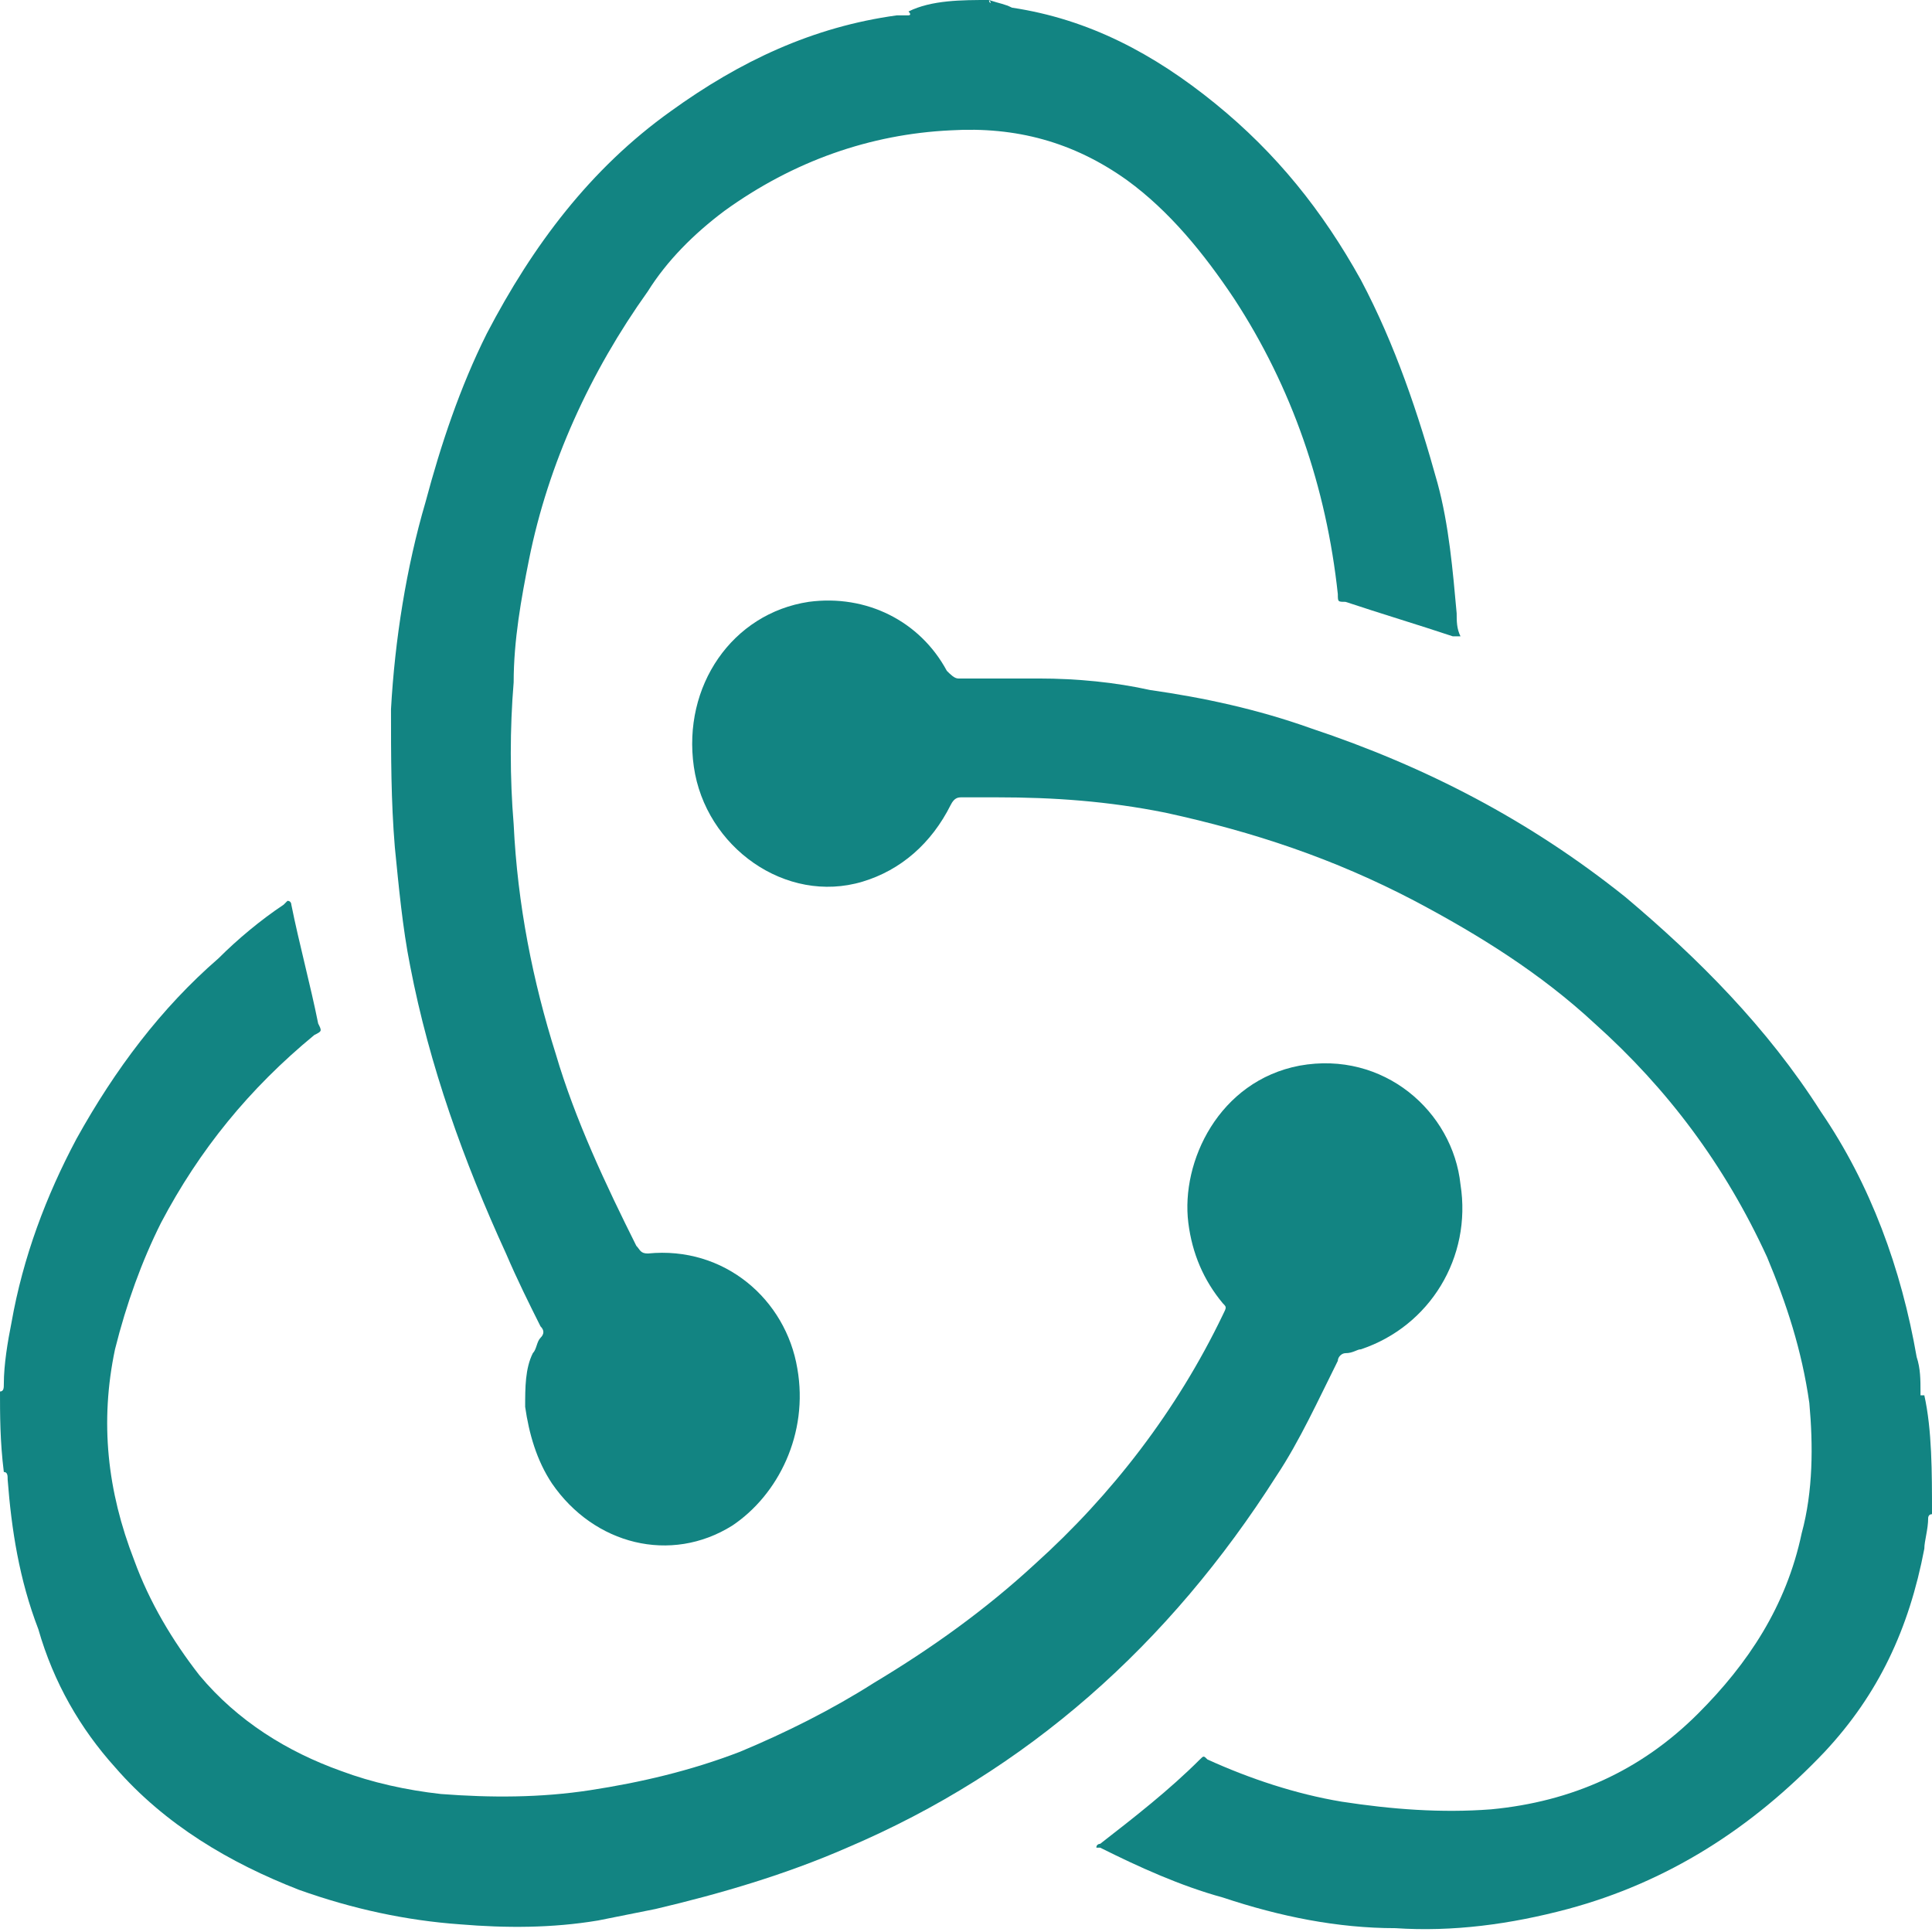 <?xml version="1.0" encoding="utf-8"?>
<!-- Generator: Adobe Illustrator 24.2.0, SVG Export Plug-In . SVG Version: 6.00 Build 0)  -->
<svg version="1.1" id="Layer_1" xmlns="http://www.w3.org/2000/svg" xmlns:xlink="http://www.w3.org/1999/xlink" x="0px" y="0px"
	 viewBox="0 0 50.4 50.4" style="enable-background:new 0 0 50.4 50.4;" xml:space="preserve">
<style type="text/css">
	.st0{fill:#128482;}
</style>
<g>
	<path class="st0" d="M25.8,0C25.8,0.1,25.9,0.1,25.8,0c0.3,0.1,0.4,0.1,0.6,0.2c2,0.3,3.7,1.2,5.3,2.5c1.6,1.3,2.8,2.8,3.8,4.6
		c0.9,1.7,1.5,3.5,2,5.3c0.3,1.1,0.4,2.3,0.5,3.4c0,0.2,0,0.4,0.1,0.6c0,0,0,0,0,0c-0.1,0-0.1,0-0.2,0c-0.9-0.3-1.9-0.6-2.8-0.9
		c-0.2,0-0.2,0-0.2-0.2c-0.3-2.8-1.2-5.4-2.7-7.7c-0.8-1.2-1.7-2.3-2.8-3.1c-1.4-1-2.9-1.4-4.6-1.3c-2.1,0.1-4.1,0.8-5.9,2.1
		c-0.8,0.6-1.5,1.3-2,2.1c-1.5,2.1-2.6,4.5-3.1,7c-0.2,1-0.4,2.1-0.4,3.2c-0.1,1.2-0.1,2.5,0,3.7c0.1,2.1,0.5,4.1,1.1,6
		c0.5,1.7,1.3,3.4,2.1,5c0.1,0.1,0.1,0.2,0.3,0.2c2-0.2,3.6,1.2,3.9,3c0.3,1.7-0.5,3.3-1.7,4.1c-1.6,1-3.6,0.5-4.7-1.1
		c-0.4-0.6-0.6-1.3-0.7-2c0-0.5,0-1,0.2-1.4c0.1-0.1,0.1-0.3,0.2-0.4c0.1-0.1,0.1-0.2,0-0.3c-0.3-0.6-0.6-1.2-0.9-1.9
		c-1.1-2.4-2-4.9-2.5-7.5c-0.2-1-0.3-2.1-0.4-3.1c-0.1-1.2-0.1-2.4-0.1-3.6c0.1-1.8,0.4-3.7,0.9-5.4c0.4-1.5,0.9-3,1.6-4.4
		c1.2-2.3,2.7-4.3,4.8-5.8c1.8-1.3,3.7-2.2,5.9-2.5c0.1,0,0.2,0,0.3,0c0,0,0.1,0,0-0.1C24.3,0,25.1,0,25.8,0z"/>
	<path class="st0" d="M50.4,39.5c-0.1,0-0.1,0.1-0.1,0.1c0,0.3-0.1,0.6-0.1,0.8c-0.4,2.1-1.2,3.8-2.6,5.3c-1.9,2-4.1,3.4-6.7,4.1
		c-1.5,0.4-3,0.6-4.5,0.5c-1.5,0-3-0.3-4.5-0.8c-1.1-0.3-2.2-0.8-3.2-1.3c0,0,0,0-0.1,0c0-0.1,0.1-0.1,0.1-0.1
		c0.9-0.7,1.8-1.4,2.6-2.2c0.1-0.1,0.1-0.1,0.2,0c1.1,0.5,2.3,0.9,3.5,1.1c1.3,0.2,2.6,0.3,3.9,0.2c2.1-0.2,3.9-1,5.4-2.5
		c1.3-1.3,2.3-2.8,2.7-4.7c0.3-1.1,0.3-2.3,0.2-3.4c-0.2-1.4-0.6-2.6-1.1-3.8c-1.1-2.4-2.6-4.4-4.5-6.1c-1.4-1.3-3-2.3-4.7-3.2
		c-2.1-1.1-4.2-1.8-6.5-2.3c-1.5-0.3-2.9-0.4-4.4-0.4c-0.3,0-0.6,0-0.9,0c-0.1,0-0.2,0-0.3,0.2c-0.5,1-1.3,1.7-2.3,2
		c-2,0.6-4.1-0.9-4.4-3c-0.3-2.1,1-4,3-4.3c1.5-0.2,2.9,0.5,3.6,1.8c0.1,0.1,0.2,0.2,0.3,0.2c0.7,0,1.4,0,2.1,0c1,0,2,0.1,2.9,0.3
		c1.4,0.2,2.8,0.5,4.2,1c3,1,5.7,2.4,8.2,4.4c1.9,1.6,3.7,3.4,5.1,5.6c1.3,1.9,2.1,4.1,2.5,6.4c0.1,0.3,0.1,0.6,0.1,0.9
		c0,0,0,0.1,0,0.1c0,0,0,0,0.1,0C50.4,37.3,50.4,38.4,50.4,39.5z"/>
	<path class="st0" d="M0,36.3c0.1,0,0.1-0.1,0.1-0.2c0-0.5,0.1-1.1,0.2-1.6c0.3-1.7,0.9-3.3,1.7-4.8c1-1.8,2.2-3.4,3.7-4.7
		c0.5-0.5,1.1-1,1.7-1.4c0,0,0.1-0.1,0.1-0.1c0.1,0,0.1,0.1,0.1,0.1c0.2,1,0.5,2.1,0.7,3.1c0.1,0.2,0.1,0.2-0.1,0.3
		c-1.7,1.4-3,3-4,4.9c-0.5,1-0.9,2.1-1.2,3.3c-0.4,1.9-0.2,3.7,0.5,5.5c0.4,1.1,1,2.1,1.7,3c1,1.2,2.3,2,3.7,2.5
		c0.8,0.3,1.7,0.5,2.6,0.6c1.3,0.1,2.6,0.1,3.9-0.1c1.3-0.2,2.6-0.5,3.9-1c1.2-0.5,2.4-1.1,3.5-1.8c1.5-0.9,2.9-1.9,4.2-3.1
		c2-1.8,3.7-4,4.9-6.5c0.1-0.2,0.1-0.2,0-0.3c-0.5-0.6-0.8-1.3-0.9-2.1c-0.2-1.6,0.8-3.7,2.9-4.1c2.2-0.4,4,1.2,4.2,3.1
		c0.3,1.9-0.8,3.7-2.6,4.3c-0.1,0-0.2,0.1-0.4,0.1c-0.1,0-0.2,0.1-0.2,0.2c-0.5,1-1,2.1-1.6,3c-2.8,4.4-6.5,7.7-11.2,9.7
		c-1.6,0.7-3.3,1.2-5,1.6c-0.5,0.1-1,0.2-1.5,0.3c-1.2,0.2-2.4,0.2-3.6,0.1c-1.4-0.1-2.8-0.4-4.2-0.9c-1.8-0.7-3.5-1.7-4.8-3.2
		c-0.9-1-1.6-2.2-2-3.6c-0.5-1.3-0.7-2.6-0.8-3.9c0-0.1,0-0.2-0.1-0.2C0,37.6,0,36.9,0,36.3z"/>
</g>
</svg>
